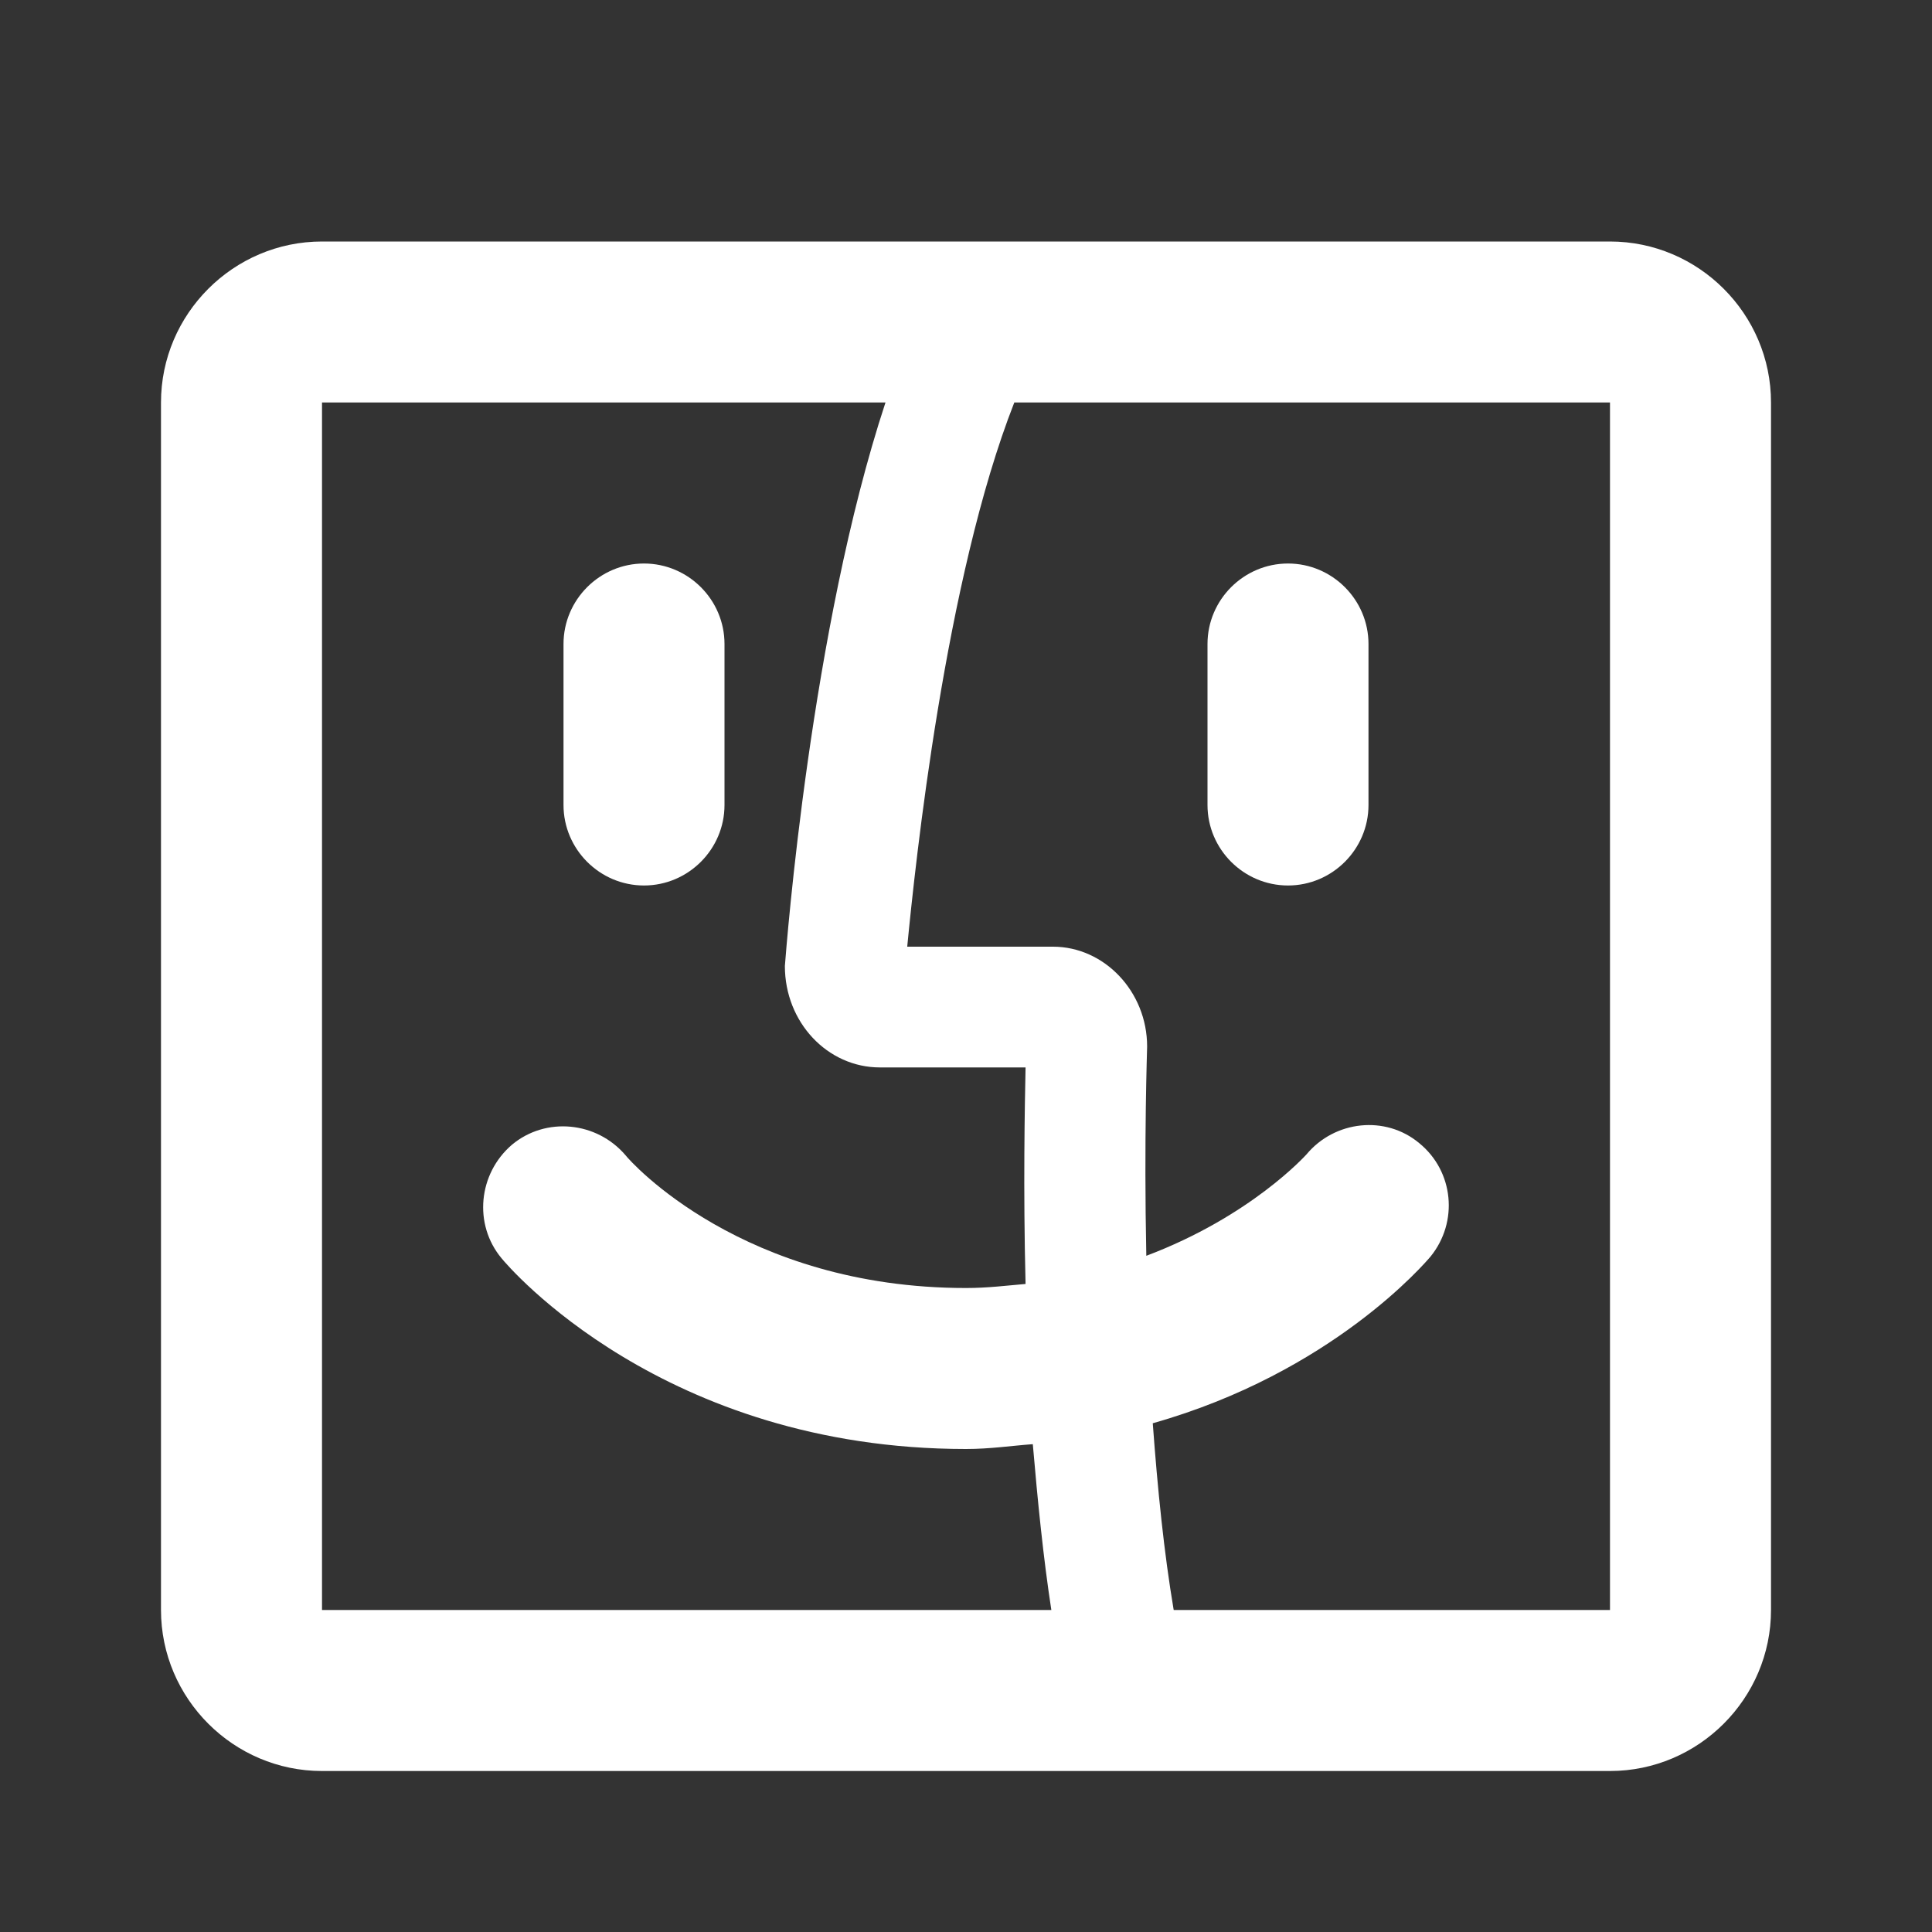 <svg width="64" height="64" viewBox="0 0 64 64" fill="none" xmlns="http://www.w3.org/2000/svg">
<rect x="0" y="0" width="64" height="64" fill="#333333" stroke="none"/>
<path d="M21.333 29.333C19.867 29.333 18.667 28.133 18.667 26.667V21.333C18.667 19.867 19.867 18.667 21.333 18.667C22.8 18.667 24 19.867 24 21.333V26.667C24 28.133 22.8 29.333 21.333 29.333ZM45.333 26.667V21.333C45.333 19.867 44.133 18.667 42.667 18.667C41.2 18.667 40 19.867 40 21.333V26.667C40 28.133 41.2 29.333 42.667 29.333C44.133 29.333 45.333 28.133 45.333 26.667ZM58.667 13.333V53.333C58.667 56.267 56.267 58.667 53.333 58.667H10.667C7.733 58.667 5.333 56.267 5.333 53.333V13.333C5.333 10.4 7.733 8 10.667 8H53.333C56.267 8 58.667 10.4 58.667 13.333ZM10.667 53.333H34.827C34.56 51.6 34.373 49.707 34.213 47.84C33.493 47.893 32.8 48 32 48C21.973 48 16.827 41.947 16.613 41.68C15.68 40.56 15.84 38.88 16.96 37.92C18.08 36.987 19.76 37.147 20.72 38.267C20.88 38.48 24.613 42.667 32 42.667C32.72 42.667 33.333 42.587 33.973 42.533C33.893 39.333 33.947 36.64 33.973 35.36H29.147C27.413 35.36 26 33.867 26 32C26.053 31.333 26.853 20.853 29.333 13.333H10.667V53.333ZM53.333 53.333V13.333H33.6C31.307 19.173 30.32 28.613 30.053 31.36H34.88C36.587 31.36 38 32.853 38 34.667C38 34.773 37.893 37.733 37.973 41.6C41.44 40.293 43.253 38.267 43.28 38.24C44.213 37.12 45.893 36.933 47.013 37.867C48.16 38.8 48.32 40.48 47.387 41.627C47.227 41.813 44.133 45.467 38.187 47.147C38.347 49.333 38.56 51.44 38.88 53.333H53.333Z" fill="white"/>
</svg>
